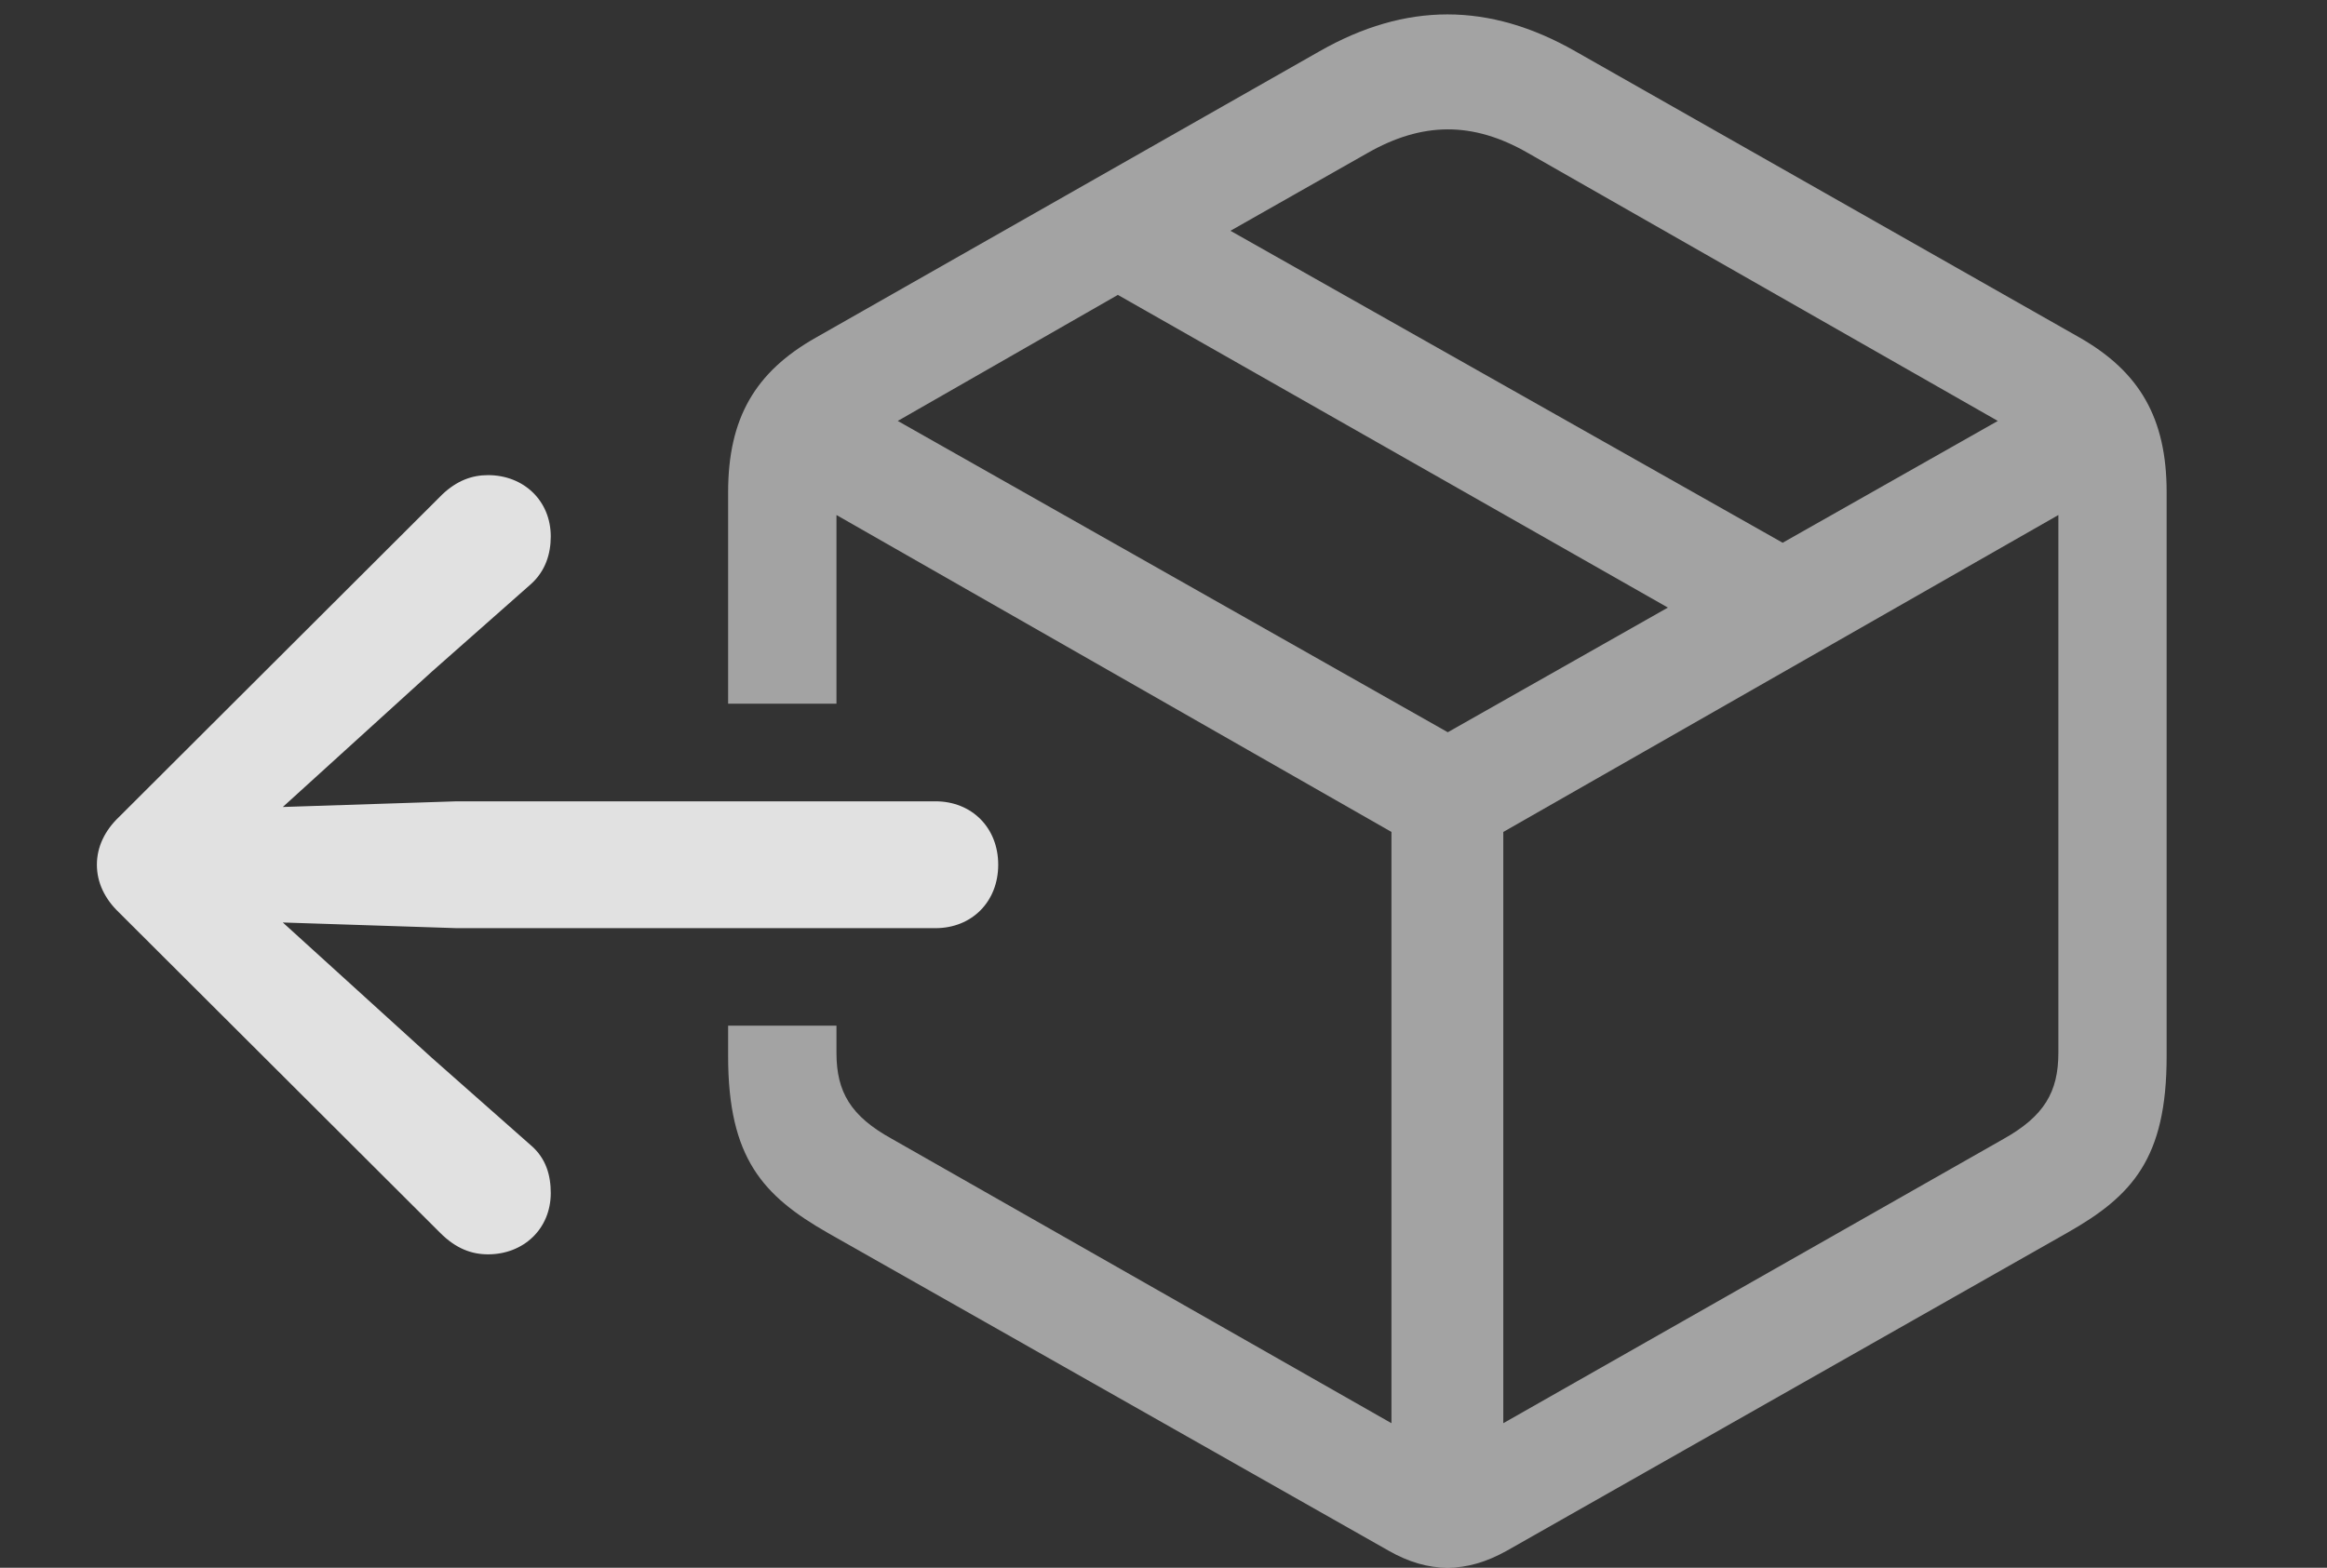 <?xml version="1.0" encoding="UTF-8"?>
<!--Generator: Apple Native CoreSVG 232.5-->
<!DOCTYPE svg
PUBLIC "-//W3C//DTD SVG 1.1//EN"
       "http://www.w3.org/Graphics/SVG/1.1/DTD/svg11.dtd">
<svg version="1.1" xmlns="http://www.w3.org/2000/svg" xmlns:xlink="http://www.w3.org/1999/xlink" width="31.895" height="21.494">
 <rect width="100%" height="100%" fill="#333333" stroke="none"/>
 <g>
  <rect height="21.494" opacity="0" width="31.895" x="0" y="0"/>
  <path d="M21.592 0.703L28.506 4.629C29.326 5.098 29.697 5.732 29.697 6.748L29.697 14.482C29.697 15.879 29.229 16.396 28.33 16.904L20.654 21.26C20.098 21.572 19.58 21.572 19.033 21.26L11.348 16.904C10.459 16.396 9.98 15.879 9.98 14.482L9.98 14.062L11.465 14.062L11.465 14.434C11.465 14.971 11.66 15.303 12.227 15.615L19.072 19.512L19.072 11.406L11.465 7.061L11.465 9.648L9.98 9.648L9.98 6.748C9.98 5.732 10.352 5.098 11.182 4.629L18.086 0.703C19.268 0.029 20.41 0.029 21.592 0.703ZM20.605 11.406L20.605 19.512L27.461 15.615C28.018 15.303 28.213 14.971 28.213 14.434L28.213 7.061ZM12.305 5.771L19.844 10.039L22.861 8.33L15.322 4.043ZM18.74 2.1L16.865 3.164L24.434 7.441L27.383 5.771L20.947 2.1C20.186 1.66 19.492 1.67 18.74 2.1Z" fill="#ffffff" fill-opacity="0.55"/>
  <path d="M13.682 11.855C13.682 11.348 13.32 10.986 12.822 10.986L6.26 10.986L3.252 11.084L3.252 11.631L5.918 9.209L7.266 8.018C7.48 7.832 7.549 7.588 7.549 7.354C7.549 6.865 7.178 6.514 6.689 6.514C6.465 6.514 6.26 6.592 6.064 6.777L1.631 11.201C1.436 11.387 1.328 11.611 1.328 11.855C1.328 12.1 1.436 12.324 1.631 12.51L6.035 16.904C6.25 17.119 6.465 17.197 6.689 17.197C7.178 17.197 7.549 16.846 7.549 16.357C7.549 16.123 7.49 15.879 7.266 15.693L5.918 14.502L3.252 12.08L3.252 12.627L6.26 12.725L12.822 12.725C13.32 12.725 13.682 12.363 13.682 11.855Z" fill="#ffffff" fill-opacity="0.85"/>
 </g>
</svg>
